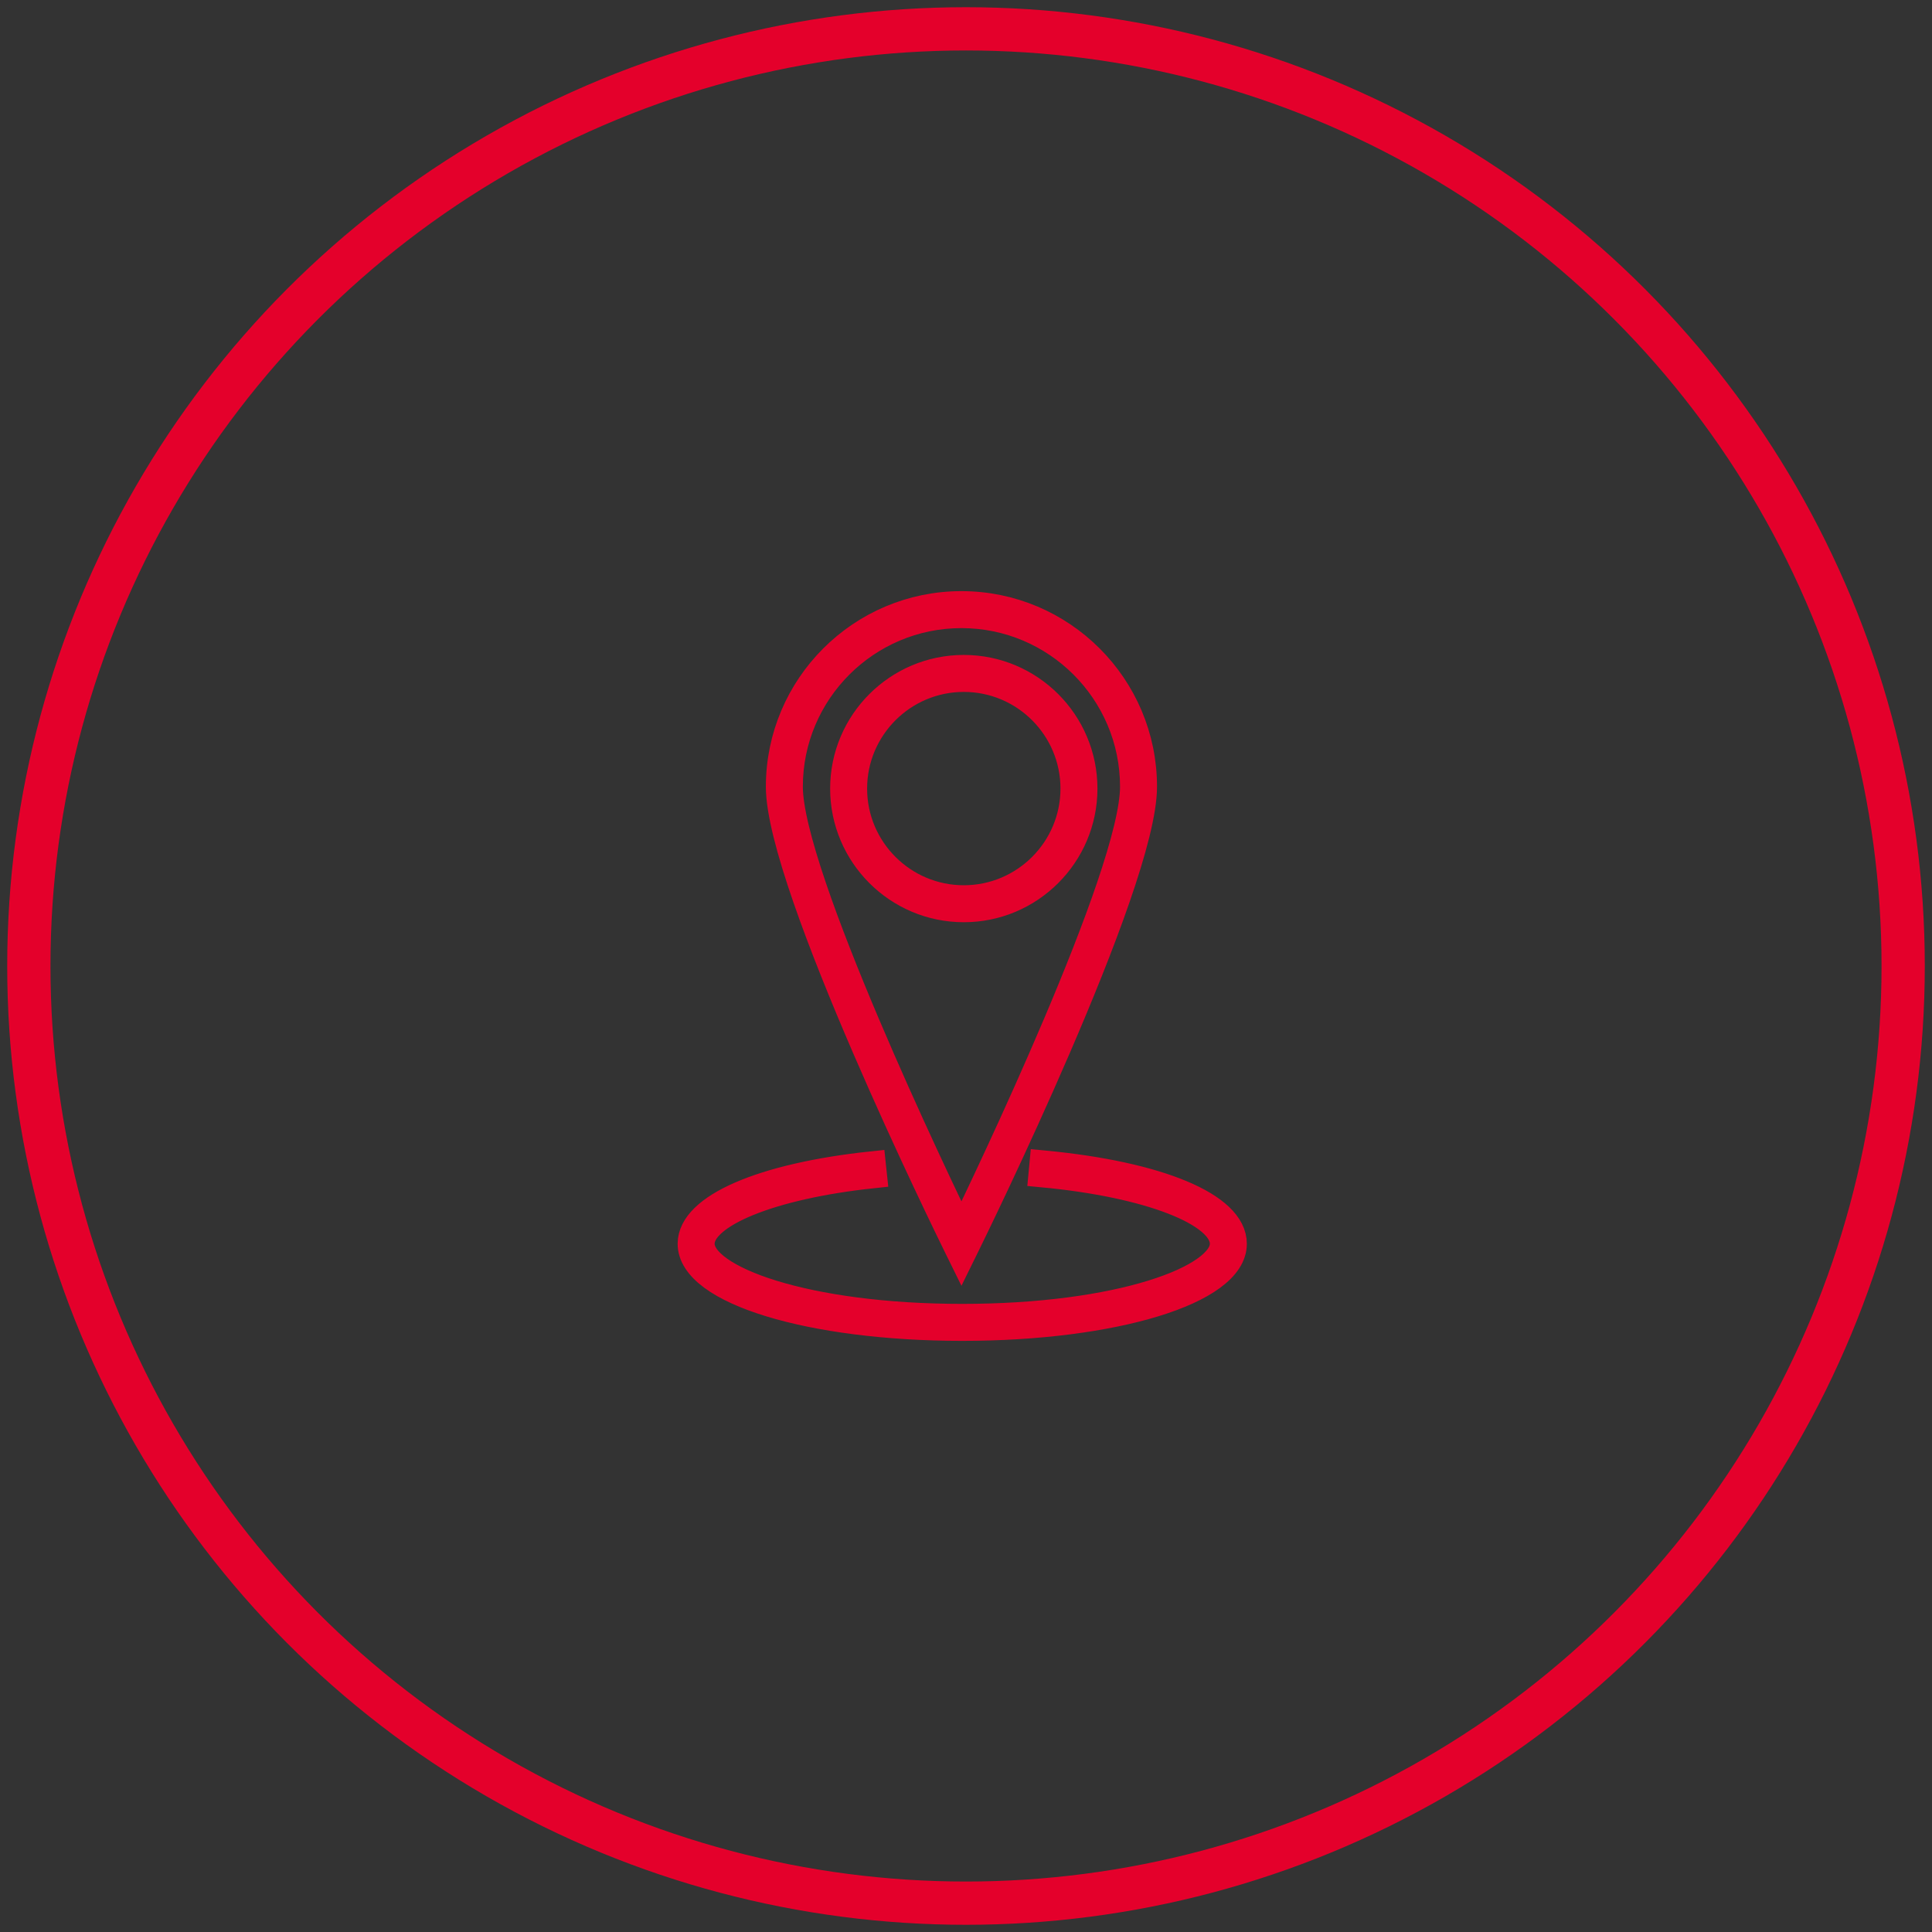 <?xml version="1.0" encoding="UTF-8"?>
<svg width="134px" height="134px" viewBox="0 0 134 134" version="1.1" xmlns="http://www.w3.org/2000/svg" xmlns:xlink="http://www.w3.org/1999/xlink">
    <rect x="0" y="0" width="134" height="134" fill="#333333" stroke="none"/>
    <!-- Generator: Sketch 43.1 (39012) - http://www.bohemiancoding.com/sketch -->
    <title>Group 10</title>
    <desc>Created with Sketch.</desc>
    <defs></defs>
    <g id="Page-1" stroke="none" stroke-width="1" fill="none" fill-rule="evenodd">
        <g id="Desktop-Copy-13" transform="translate(-777, -784)" stroke="#E4002B">
            <g id="Group-9" transform="translate(694, 747)">
                <g id="Group-10" transform="translate(85, 39)">
                    <circle id="Oval-2" stroke-width="3" cx="65" cy="65" r="65"></circle>
                    <path d="M64.684,40.565 C58.067,40.565 52.684,45.948 52.684,52.565 C52.684,58.667 62.93,80.02 64.684,83.632 C66.438,80.02 76.684,58.667 76.684,52.565 C76.684,45.948 71.301,40.565 64.684,40.565 L64.684,40.565 Z M64.684,84.915 L64.431,84.401 C63.928,83.381 52.119,59.336 52.119,52.565 C52.119,45.637 57.755,40 64.684,40 C71.613,40 77.249,45.637 77.249,52.565 C77.249,59.336 65.44,83.381 64.937,84.401 L64.684,84.915 Z M64.74,90 C54.231,90 46,87.482 46,84.267 C45.999,81.785 50.886,79.662 58.449,78.856 L58.509,79.419 C51.476,80.167 46.564,82.16 46.565,84.267 C46.565,86.763 53.868,89.435 64.74,89.435 C75.611,89.435 82.914,86.763 82.914,84.267 C82.914,82.075 77.745,80.054 70.342,79.355 L70.395,78.793 C78.344,79.544 83.479,81.693 83.479,84.267 C83.479,87.482 75.248,90 64.74,90 M64.847,44.99 C60.599,44.99 57.142,48.446 57.142,52.695 C57.142,56.944 60.599,60.399 64.847,60.399 C69.096,60.399 72.552,56.944 72.552,52.695 C72.552,48.446 69.096,44.99 64.847,44.99 M64.847,60.964 C60.287,60.964 56.577,57.255 56.577,52.695 C56.577,48.134 60.287,44.425 64.847,44.425 C69.407,44.425 73.117,48.134 73.117,52.695 C73.117,57.255 69.407,60.964 64.847,60.964" id="Map" stroke-width="2" fill="#FFFFFF"></path>
                </g>
            </g>
        </g>
    </g>
</svg>